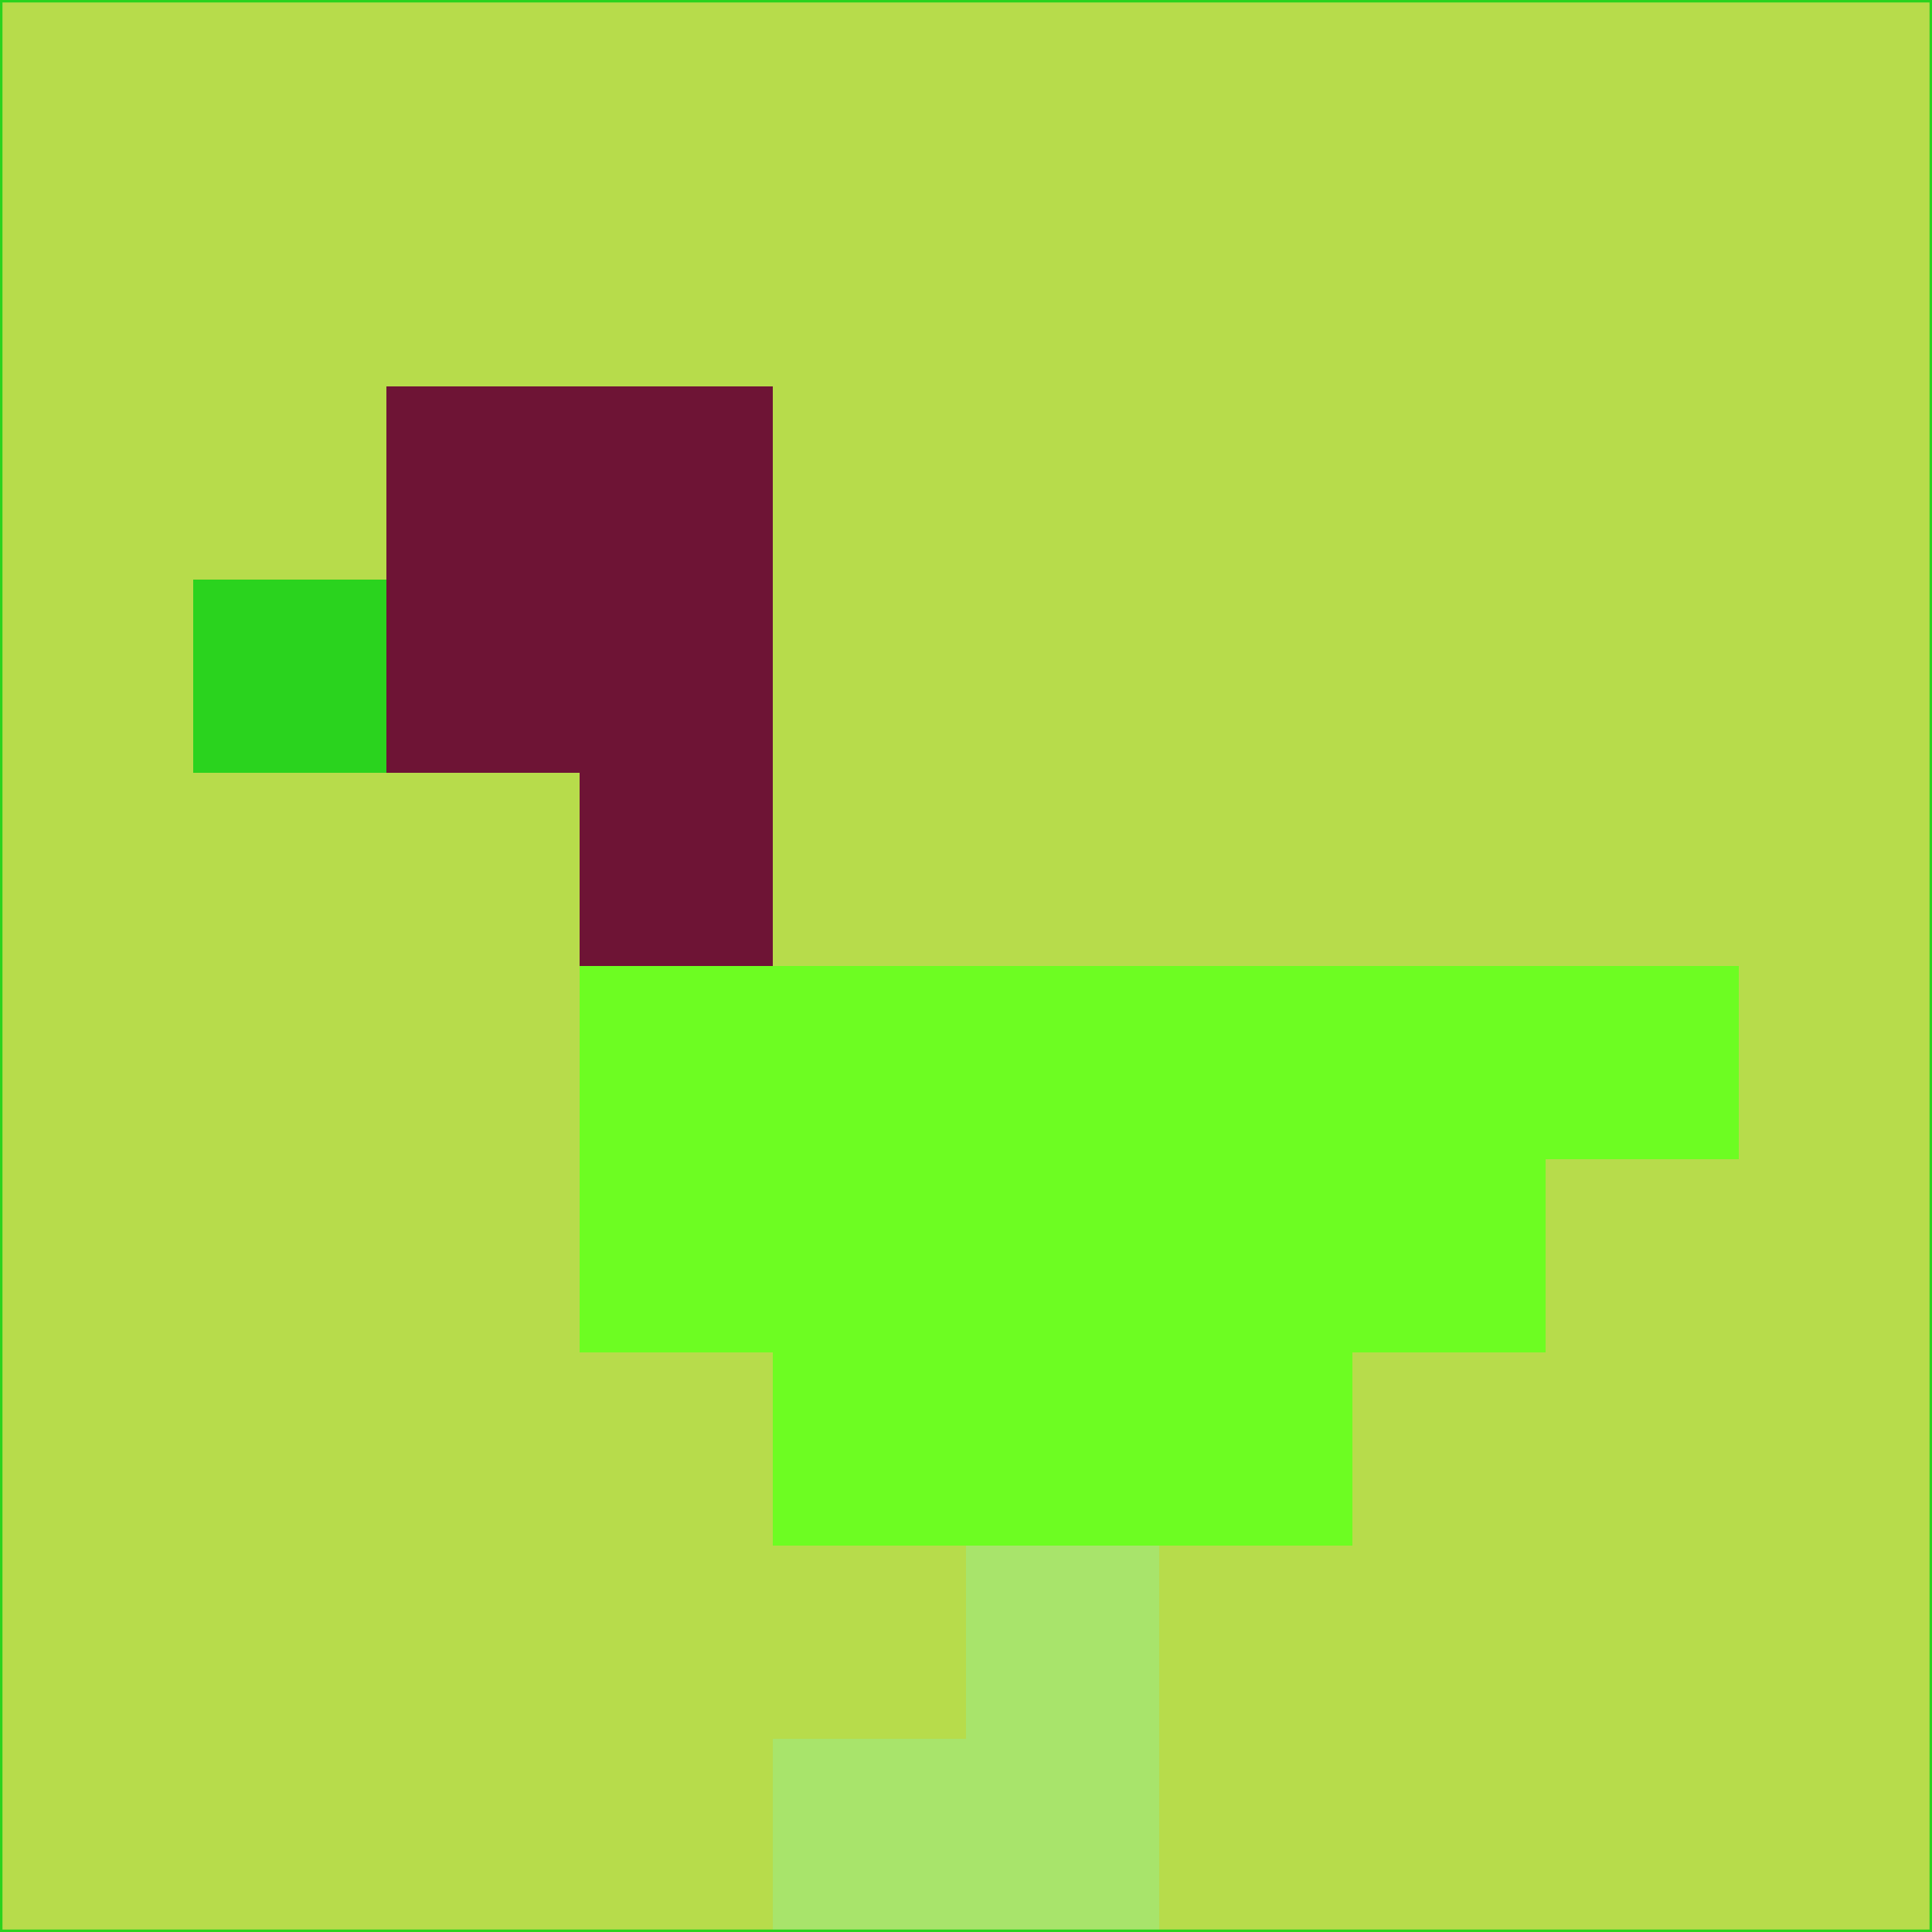 <svg xmlns="http://www.w3.org/2000/svg" version="1.1" width="785" height="785">
  <title>'goose-pfp-694263' by Dmitri Cherniak (Cyberpunk Edition)</title>
  <desc>
    seed=843915
    backgroundColor=#b7dc4b
    padding=20
    innerPadding=0
    timeout=500
    dimension=1
    border=false
    Save=function(){return n.handleSave()}
    frame=12

    Rendered at 2024-09-15T22:37:00.701Z
    Generated in 1ms
    Modified for Cyberpunk theme with new color scheme
  </desc>
  <defs/>
  <rect width="100%" height="100%" fill="#b7dc4b"/>
  <g>
    <g id="0-0">
      <rect x="0" y="0" height="785" width="785" fill="#b7dc4b"/>
      <g>
        <!-- Neon blue -->
        <rect id="0-0-2-2-2-2" x="157" y="157" width="157" height="157" fill="#6e1435"/>
        <rect id="0-0-3-2-1-4" x="235.5" y="157" width="78.5" height="314" fill="#6e1435"/>
        <!-- Electric purple -->
        <rect id="0-0-4-5-5-1" x="314" y="392.5" width="392.5" height="78.5" fill="#6dfd22"/>
        <rect id="0-0-3-5-5-2" x="235.5" y="392.5" width="392.5" height="157" fill="#6dfd22"/>
        <rect id="0-0-4-5-3-3" x="314" y="392.5" width="235.5" height="235.5" fill="#6dfd22"/>
        <!-- Neon pink -->
        <rect id="0-0-1-3-1-1" x="78.5" y="235.5" width="78.5" height="78.5" fill="#2ad31e"/>
        <!-- Cyber yellow -->
        <rect id="0-0-5-8-1-2" x="392.5" y="628" width="78.5" height="157" fill="#a8e46b"/>
        <rect id="0-0-4-9-2-1" x="314" y="706.5" width="157" height="78.5" fill="#a8e46b"/>
      </g>
      <rect x="0" y="0" stroke="#2ad31e" stroke-width="2" height="785" width="785" fill="none"/>
    </g>
  </g>
  <script xmlns=""/>
</svg>